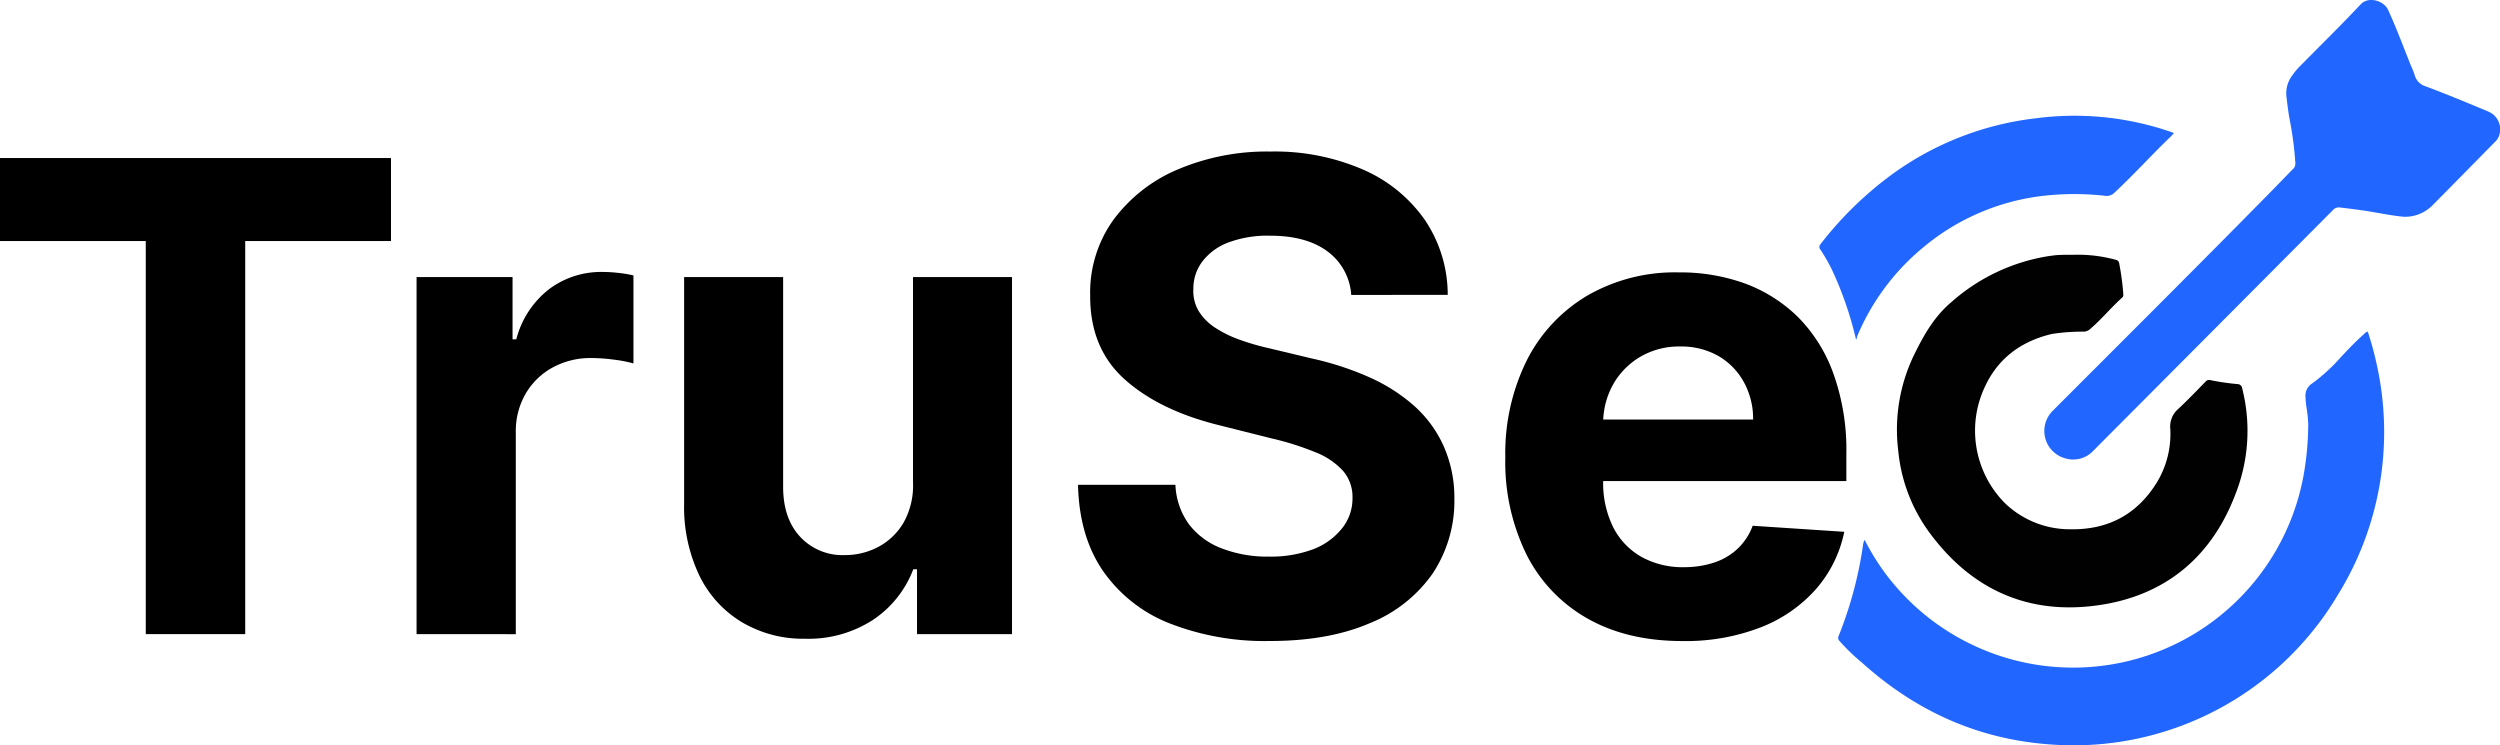 <svg xmlns="http://www.w3.org/2000/svg" width="454.49" height="135.49" viewBox="0 0 454.49 135.49"><title>logo-dark</title><path d="M0,43.83V28.74H71.1V43.83H44.6v71.46H26.52V43.83Z" transform="translate(-0.02 -0.01)"/><path d="M75.75,115.29V50.38H93.2V61.7h.68a16.84,16.84,0,0,1,6-9.15,15.73,15.73,0,0,1,9.63-3.1,25.65,25.65,0,0,1,2.92.17,21.51,21.51,0,0,1,2.75.46v16a23.23,23.23,0,0,0-3.51-.68,31.17,31.17,0,0,0-4.1-.3,14.33,14.33,0,0,0-7.08,1.72,12.64,12.64,0,0,0-4.9,4.75,13.52,13.52,0,0,0-1.8,7v36.73Z" transform="translate(-0.02 -0.01)"/><path d="M166,87.65V50.38h18v64.91H166.73V103.5h-.68a19.2,19.2,0,0,1-7.28,9.17,21.54,21.54,0,0,1-12.41,3.46,21.8,21.8,0,0,1-11.45-3,20.09,20.09,0,0,1-7.71-8.41,28.82,28.82,0,0,1-2.81-13.05V50.38h18V88.5q0,5.75,3.08,9.08a10.49,10.49,0,0,0,8.16,3.34,12.83,12.83,0,0,0,6.09-1.5A11.66,11.66,0,0,0,164.3,95,13.82,13.82,0,0,0,166,87.65Z" transform="translate(-0.02 -0.01)"/><path d="M245.67,53.63a10.68,10.68,0,0,0-4.35-7.94q-3.85-2.84-10.44-2.83a20.3,20.3,0,0,0-7.57,1.24,10.66,10.66,0,0,0-4.71,3.45,8.17,8.17,0,0,0-1.63,5,7.06,7.06,0,0,0,1,4.06,9.73,9.73,0,0,0,3,3,20.86,20.86,0,0,0,4.39,2.15,43.34,43.34,0,0,0,5.33,1.55l7.77,1.86a54.42,54.42,0,0,1,10.4,3.38,31.63,31.63,0,0,1,8.2,5.2A21.7,21.7,0,0,1,262.42,81a23.1,23.1,0,0,1,2,9.6,23.87,23.87,0,0,1-4,13.75,25.6,25.6,0,0,1-11.49,9q-7.5,3.2-18.07,3.19a47.47,47.47,0,0,1-18.23-3.21,26.56,26.56,0,0,1-12.09-9.53q-4.33-6.31-4.54-15.65h17.71a13,13,0,0,0,2.51,7.24,13.49,13.49,0,0,0,6,4.35,23,23,0,0,0,8.47,1.46,22.08,22.08,0,0,0,8.09-1.35A12.34,12.34,0,0,0,244,96.06a8.68,8.68,0,0,0,1.9-5.54,7.26,7.26,0,0,0-1.71-4.9,13.37,13.37,0,0,0-5-3.38,51.4,51.4,0,0,0-8-2.53l-9.43-2.37Q210.86,74.67,204.51,69t-6.3-15.25A22.63,22.63,0,0,1,202.42,40a28.1,28.1,0,0,1,11.68-9.17A41.43,41.43,0,0,1,231,27.56a40.22,40.22,0,0,1,16.84,3.29A26.61,26.61,0,0,1,259.06,40a24.32,24.32,0,0,1,4.15,13.61Z" transform="translate(-0.02 -0.01)"/><path d="M305.88,116.55q-10,0-17.21-4.07a27.56,27.56,0,0,1-11.1-11.58,38.18,38.18,0,0,1-3.89-17.77,38,38,0,0,1,3.89-17.58,28.72,28.72,0,0,1,11-11.79,31.8,31.8,0,0,1,16.63-4.23,34.53,34.53,0,0,1,12,2,27.18,27.18,0,0,1,9.72,6.15A28,28,0,0,1,333.35,68a41.08,41.08,0,0,1,2.33,14.47v5H280.87V76.28h37.86A13.8,13.8,0,0,0,317,69.39a12.29,12.29,0,0,0-4.67-4.71A13.62,13.62,0,0,0,305.46,63a13.91,13.91,0,0,0-7.25,1.88,13.56,13.56,0,0,0-4.92,5,14.38,14.38,0,0,0-1.82,7V87.48a18.05,18.05,0,0,0,1.8,8.33,12.89,12.89,0,0,0,5.09,5.4,15.39,15.39,0,0,0,7.82,1.91,17.09,17.09,0,0,0,5.49-.85,11.36,11.36,0,0,0,4.27-2.53,11,11,0,0,0,2.71-4.15l16.65,1.1a22.7,22.7,0,0,1-5.18,10.46,26,26,0,0,1-10.06,6.93A37.75,37.75,0,0,1,305.88,116.55Z" transform="translate(-0.02 -0.01)"/><path d="M339,98.15a42.93,42.93,0,0,0,4,6.42,42.59,42.59,0,0,0,75.9-18.71,55.13,55.13,0,0,0,.75-8.7,27,27,0,0,0-.36-3.35c-.07-.53-.12-1.06-.14-1.6a2.61,2.61,0,0,1,1.24-2.51,32.77,32.77,0,0,0,5.24-4.82c1.35-1.43,2.7-2.86,4.19-4.16a1.3,1.3,0,0,1,.65-.44,60.09,60.09,0,0,1,1.9,7.29A56.29,56.29,0,0,1,425,108.21a55.88,55.88,0,0,1-52.59,27.11c-13.05-1-24.26-6.16-33.92-14.87a35.14,35.14,0,0,1-4.07-3.93.73.73,0,0,1-.15-.87,72,72,0,0,0,4.49-16.89C338.82,98.59,338.88,98.42,339,98.15Z" transform="translate(-0.02 -0.01)" fill="#2166ff"/><path d="M376.89,46.33a26.22,26.22,0,0,1,7.73.9.79.79,0,0,1,.68.75,48.78,48.78,0,0,1,.72,5.39c0,.24.07.49-.16.71-2.06,1.84-3.81,4-5.91,5.79a1.78,1.78,0,0,1-1.1.43,36.43,36.43,0,0,0-5.8.42c-5.6,1.33-9.83,4.43-12.24,9.72a18.7,18.7,0,0,0,3.66,21,17,17,0,0,0,11.92,4.79c6.9.12,12.2-2.72,15.79-8.6a17,17,0,0,0,2.39-9.68A4.19,4.19,0,0,1,396,74.37c1.74-1.62,3.38-3.34,5-5a.82.82,0,0,1,.88-.25,44.28,44.28,0,0,0,4.85.71.88.88,0,0,1,.91.78,31.33,31.33,0,0,1-1.18,19.12c-4.32,11.5-12.75,18.51-24.77,20.28-12.8,1.9-23.29-2.74-31-13.31A29.82,29.82,0,0,1,345.12,82a31.15,31.15,0,0,1,2.8-17.32c1.73-3.55,3.66-7.05,6.8-9.7a34.79,34.79,0,0,1,18-8.45c.51-.06,1-.14,1.52-.16C375.15,46.32,376,46.33,376.89,46.33Z" transform="translate(-0.02 -0.01)" fill="#010101"/><path d="M437.07,39.42c-2.07-.18-4.28-.64-6.49-1-1.72-.27-3.44-.49-5.17-.69a1.4,1.4,0,0,0-1.27.47q-21.74,21.85-43.5,43.69a5,5,0,0,1-5.18,1.44,5.16,5.16,0,0,1-2.21-8.69C386.57,61.3,399.94,48,413.17,34.54c1.26-1.28,2.49-2.58,3.75-3.85a1.28,1.28,0,0,0,.39-1,62.84,62.84,0,0,0-1.13-8.42c-.2-1.28-.37-2.58-.51-3.87a5.39,5.39,0,0,1,1.11-3.73,14.36,14.36,0,0,1,1.81-2.08C422.13,8,425.73,4.48,429.17.81c1.47-1.57,4.26-.63,5,1,1.46,3.2,2.69,6.49,4,9.77.28.71.63,1.4.84,2.13a2.93,2.93,0,0,0,2,2c3.82,1.43,7.59,3,11.34,4.57a3.48,3.48,0,0,1,2.13,3.9,2.79,2.79,0,0,1-.79,1.54c-3.81,3.86-7.6,7.73-11.42,11.58A7,7,0,0,1,437.07,39.42Z" transform="translate(-0.02 -0.01)" fill="#2166ff"/><path d="M337.45,61.78A64.17,64.17,0,0,0,333,48.92,34.56,34.56,0,0,0,331,45.44a.77.77,0,0,1,0-1.07,64.92,64.92,0,0,1,13.26-12.86,55.16,55.16,0,0,1,25.9-10,53.84,53.84,0,0,1,24.26,2.39l.65.23s.07.07.14.14c-.28.28-.55.57-.84.84-3.36,3.25-6.51,6.72-9.93,9.91a1.94,1.94,0,0,1-1.68.59,50.54,50.54,0,0,0-10.72-.06,41.4,41.4,0,0,0-22.55,9.57,41.89,41.89,0,0,0-11.88,16.12C337.64,61.37,337.57,61.5,337.45,61.78Z" transform="translate(-0.02 -0.01)" fill="#2166ff"/></svg>